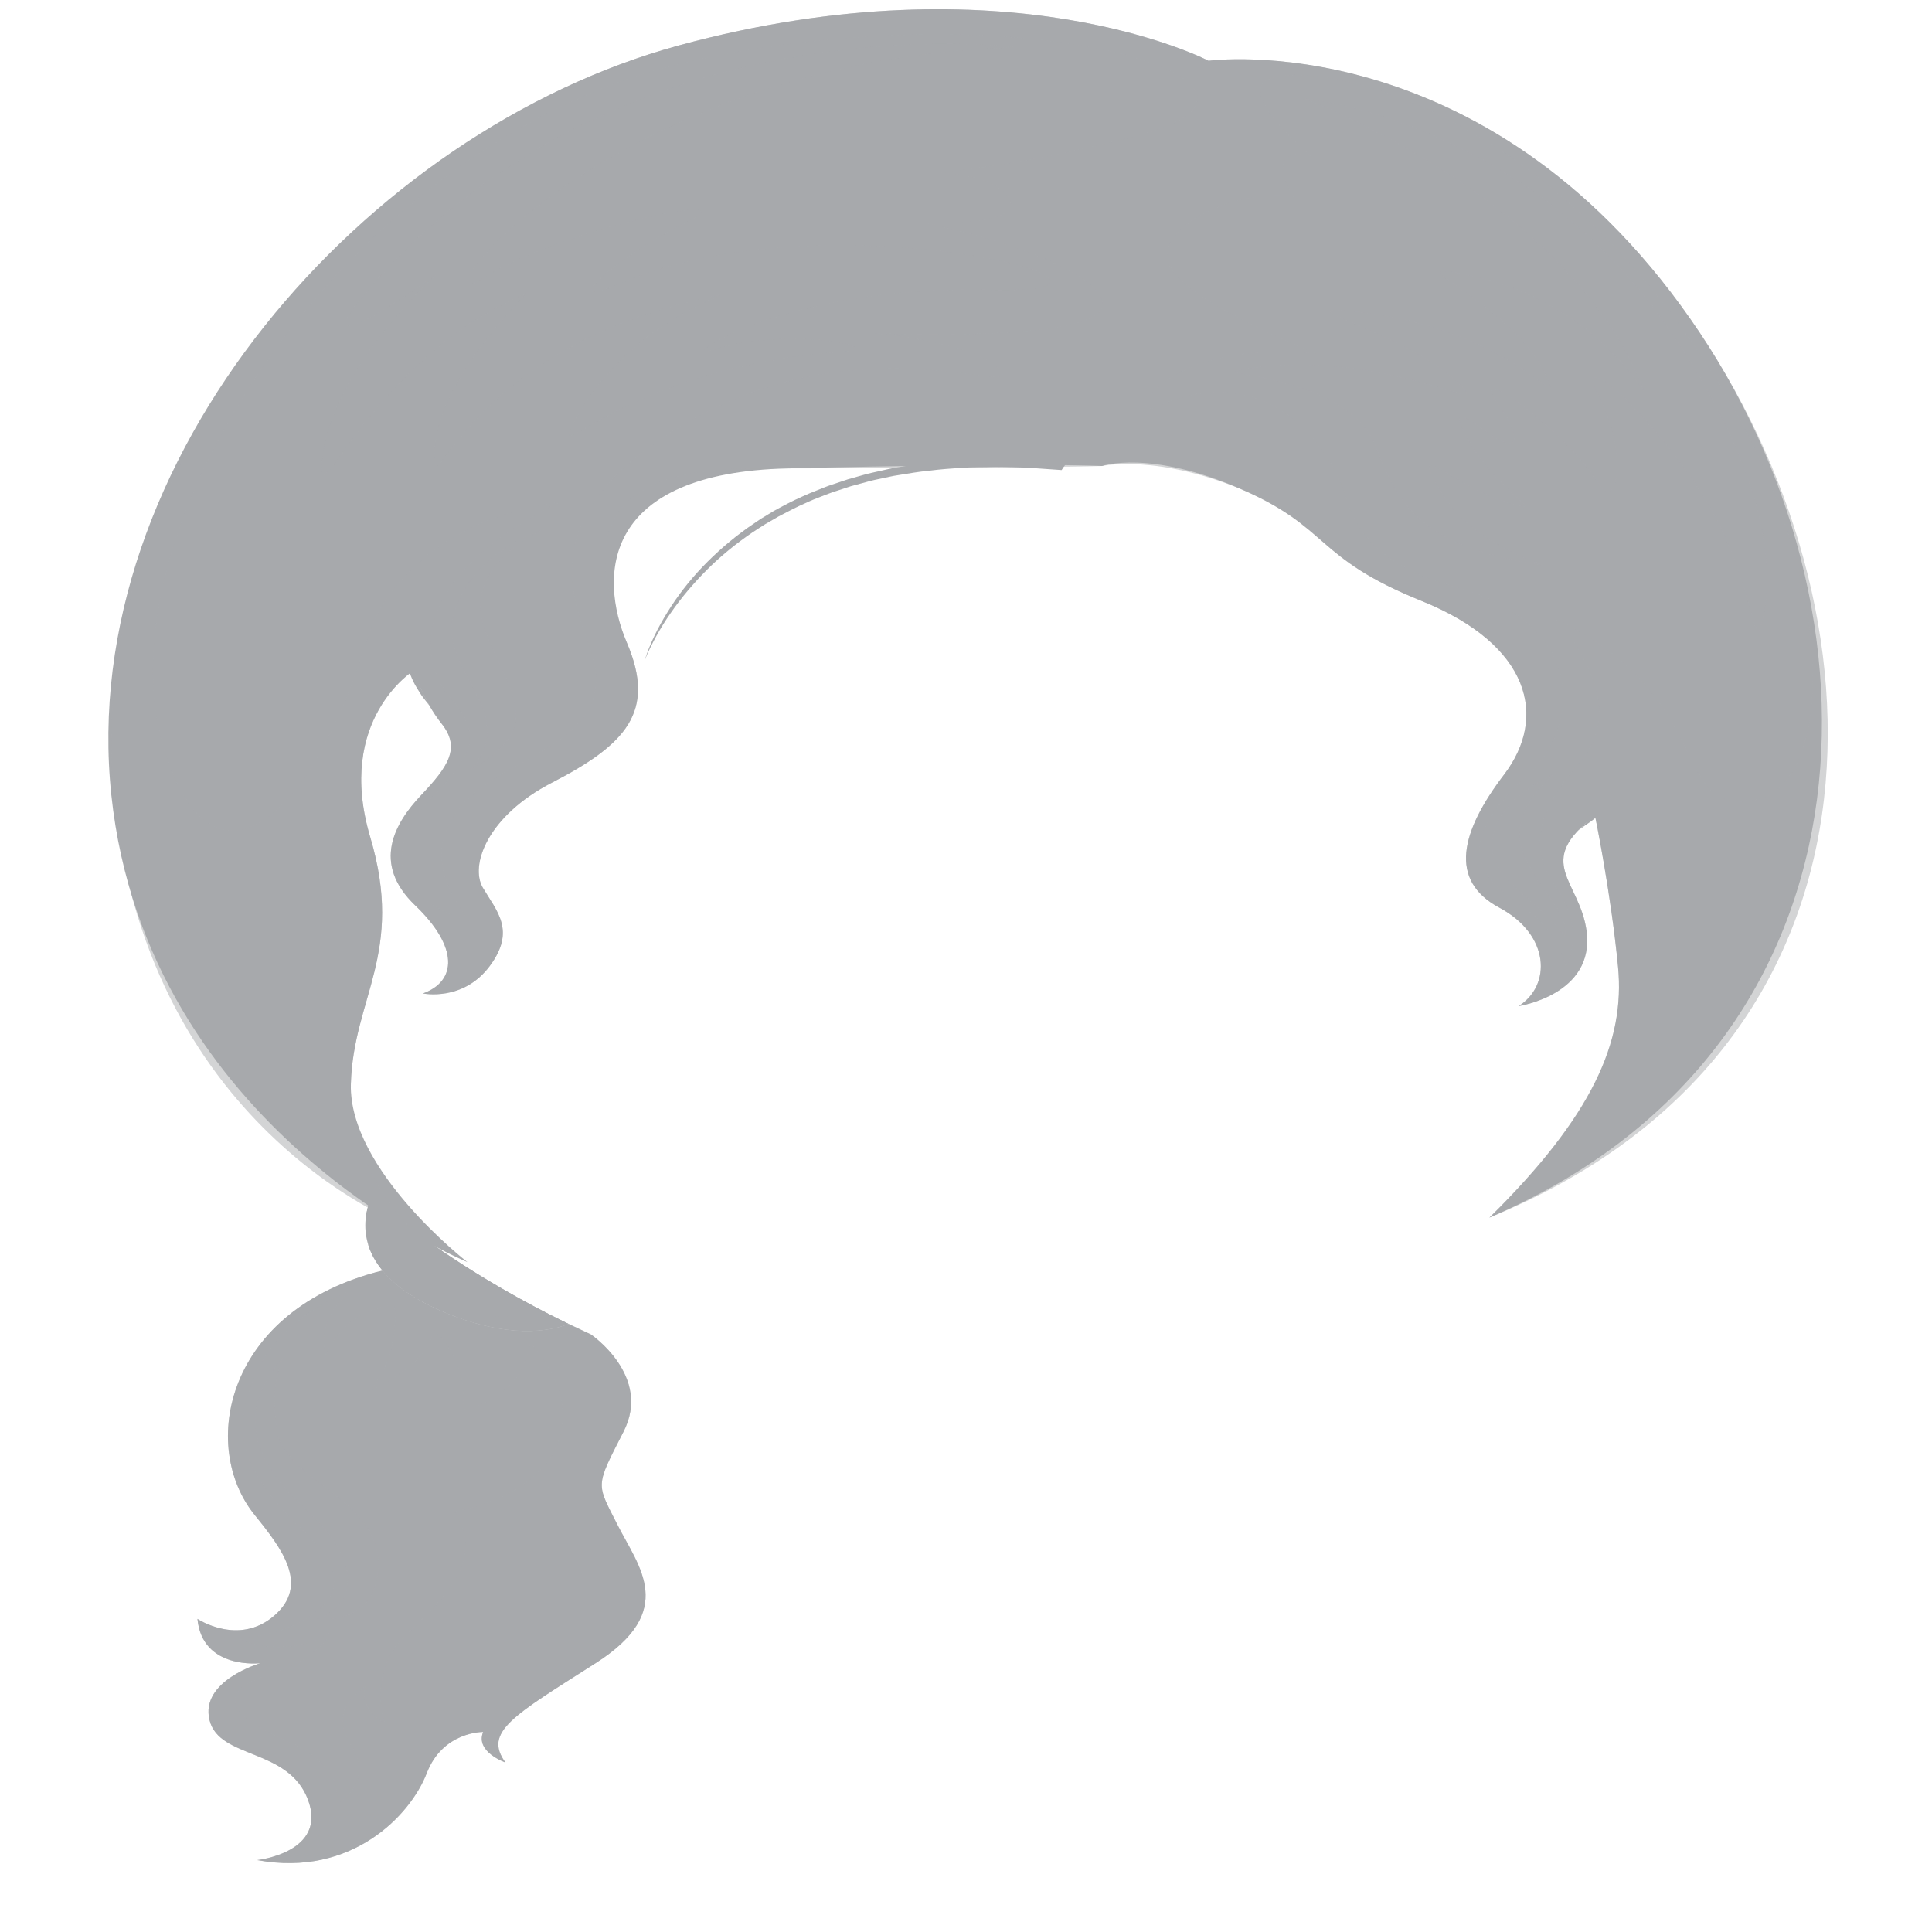 <?xml version="1.0" encoding="iso-8859-1"?>
<!-- Generator: Adobe Illustrator 15.0.0, SVG Export Plug-In . SVG Version: 6.00 Build 0)  -->
<!DOCTYPE svg PUBLIC "-//W3C//DTD SVG 1.1//EN" "http://www.w3.org/Graphics/SVG/1.1/DTD/svg11.dtd">
<svg version="1.1" xmlns="http://www.w3.org/2000/svg" xmlns:xlink="http://www.w3.org/1999/xlink" x="0px" y="0px" width="80px"
	 height="80px" viewBox="0 0 80 80" style="enable-background:new 0 0 80 80;" xml:space="preserve">
<g id="ico-hair-type-3">
	<g>
		<defs>
			<rect id="SVGID_1_" y="0" width="80" height="80"/>
		</defs>
		<clipPath id="SVGID_2_">
			<use xlink:href="#SVGID_1_"  style="overflow:visible;"/>
		</clipPath>
		<g style="clip-path:url(#SVGID_2_);">
			<path style="fill:none;" d="M59.746,0H20.254C9.068,0,0,9.066,0,20.253v39.493C0,70.932,9.068,80,20.254,80h39.492
				C70.933,80,80,70.932,80,59.746V20.253C80,9.066,70.933,0,59.746,0z"/>
		</g>
	</g>
	<g>
		<g>
			<g>
				<path style="fill:#A7A9AC;" d="M25.566,63.135c-0.878-1.738-0.929-1.541,0.253-3.852c1.183-2.311-1.348-4.025-1.348-4.025
					l-0.925-0.436c-0.839,0.32-2.508,0.604-5.105-0.469c-1.294-0.537-2.103-1.145-2.598-1.744
					c-6.519,1.607-7.606,7.279-5.294,10.127c1.138,1.404,2.275,2.898,0.803,4.168c-1.472,1.27-3.176,0.131-3.176,0.131
					c0.201,2.121,2.607,1.834,2.607,1.834s-2.509,0.723-2.107,2.357c0.401,1.627,3.277,1.137,4.082,3.311
					c0.801,2.174-2.108,2.486-2.108,2.486c3.912,0.723,6.354-1.863,7.021-3.6c0.669-1.734,2.335-1.705,2.335-1.705
					c-0.34,0.824,0.924,1.264,0.924,1.264c-0.924-1.264,0.32-1.938,3.732-4.113C28.073,66.693,26.443,64.873,25.566,63.135z"/>
			</g>
			<g style="opacity:0.5;">
				<path style="fill:#A7A9AC;" d="M25.566,63.135c-0.878-1.738-0.929-1.541,0.253-3.852c1.183-2.311-1.348-4.025-1.348-4.025
					l-0.925-0.436c-0.839,0.32-2.508,0.604-5.105-0.469c-1.294-0.537-2.103-1.145-2.598-1.744
					c-6.519,1.607-7.606,7.279-5.294,10.127c1.138,1.404,2.275,2.898,0.803,4.168c-1.472,1.27-3.176,0.131-3.176,0.131
					c0.201,2.121,2.607,1.834,2.607,1.834s-2.509,0.723-2.107,2.357c0.401,1.627,3.277,1.137,4.082,3.311
					c0.801,2.174-2.108,2.486-2.108,2.486c3.912,0.723,6.354-1.863,7.021-3.6c0.669-1.734,2.335-1.705,2.335-1.705
					c-0.34,0.824,0.924,1.264,0.924,1.264c-0.924-1.264,0.32-1.938,3.732-4.113C28.073,66.693,26.443,64.873,25.566,63.135z
					 M23.024,59.941c-1.037,2.199-4.215,2.643-4.215,2.643c1.303,2.041-0.4,3.596-2.006,5.121c-1.606,1.527-0.87,3.648-0.87,3.648
					c-1.169-0.672-0.801-1.525-0.801-1.525c-0.771,0.568-1.338,1.268-0.605,2.406c1.055,1.639-0.666,2.535-0.666,2.535
					c0.302-0.826-0.1-1.863-2.207-2.793c-2.106-0.932-2.743-1.92-0.57-2.615c2.174-0.693,2.576-1.732,2.576-1.732
					c-2.04,1.139-3.779,0.207-3.779,0.207c1.739-0.025,5.72-1.477,3.078-4.039c-2.643-2.563-3.509-4.039-2.474-6.676
					c1.035-2.635,4.043-3.674,4.043-3.674s-1.469,1.063-1.034,2.691c0,0,0.635-1.891,2.842-2.098c0,0,0.299,2.018-1.037,3.572
					c0,0,2.474-1.109,2.642-2.561c0,0,1.503,1.207,1.204,3.311c0,0,2.35-0.232,2.815-2.742
					C21.959,55.621,24.059,57.742,23.024,59.941z"/>
			</g>
			<path style="opacity:0.8;fill:#A7A9AC;" d="M11.719,56.215c0,0-1.537,1.527-1.069,3.34c0.469,1.809,1.979,2.771,2.876,3.854
				c1.605,1.943,0.722,3.293-0.41,3.627c0,0,2.549,0.359,2.549-2.307c0-2.664-3.811-3.434-4.18-5.408
				C11.119,57.355,11.719,56.215,11.719,56.215z"/>
		</g>
		<g>
			<g>
				<g>
					<path style="fill:#A7A9AC;" d="M69.975,13.179C61.412,0.964,50.043,2.516,50.043,2.516s-8.295-4.344-21.938-0.634
						C15.121,5.414,3.138,19.05,4.61,32.92c1.47,13.871,14.744,19.341,14.744,19.341s-4.926-3.811-4.825-7.381
						c0.101-3.572,2.23-5.409,0.804-10.209c-1.458-4.891,1.805-6.911,1.805-6.911s0.352,1.206,1.154,2.213
						c0.801,1.01,0.25,1.787-0.852,2.952c-1.104,1.163-2.057,2.833-0.252,4.562c1.807,1.727,1.73,3.142,0.326,3.649
						c0,0,1.657,0.348,2.76-1.128c1.104-1.474,0.29-2.283-0.277-3.242c-0.552-0.932,0.18-2.975,2.86-4.359
						c3.061-1.579,4.314-2.938,3.11-5.771c-1.205-2.836-1.001-7.056,6.64-7.24c10.219-0.247,13.023-0.099,13.023-0.099
						s1.97-0.688,5.732,0.945c3.762,1.631,2.995,2.822,7.51,4.645c4.513,1.826,5.215,4.814,3.412,7.183
						c-1.807,2.369-2.308,4.387-0.201,5.514c2.107,1.123,2.158,3.22,0.801,4.076c0,0,3.16-0.469,2.813-3.105
						c-0.281-2.103-2.209-2.836,0.348-4.777c0,0,0.654,3.147,0.954,6.252c0.3,3.104-1.071,6.191-5.328,10.389
						C77.987,43.439,78.514,25.36,69.975,13.179z"/>
				</g>
				<g>
					<path style="fill:#A7A9AC;" d="M21.417,21.718c0,0-0.149,0.082-0.399,0.232c-0.254,0.144-0.596,0.371-0.997,0.647
						c-0.398,0.278-0.832,0.629-1.251,1.028c-0.409,0.402-0.817,0.855-1.101,1.35c-0.15,0.247-0.271,0.498-0.36,0.756
						c-0.053,0.128-0.075,0.258-0.119,0.385c-0.025,0.127-0.048,0.254-0.069,0.379c-0.024,0.255-0.033,0.498-0.015,0.733
						c0.015,0.116,0.029,0.229,0.042,0.339c0.025,0.11,0.049,0.215,0.071,0.317c0.064,0.198,0.119,0.385,0.185,0.546
						c0.069,0.159,0.119,0.303,0.185,0.413c0.115,0.23,0.183,0.357,0.183,0.357s-0.099-0.115-0.26-0.328
						c-0.084-0.104-0.157-0.243-0.258-0.399c-0.097-0.156-0.185-0.339-0.265-0.543c-0.037-0.104-0.074-0.212-0.114-0.322
						c-0.025-0.117-0.051-0.232-0.08-0.354c-0.044-0.247-0.066-0.507-0.049-0.778c0.024-0.269,0.067-0.552,0.163-0.827
						c0.092-0.274,0.216-0.549,0.372-0.812c0.159-0.261,0.343-0.512,0.548-0.747c0.197-0.238,0.431-0.45,0.655-0.654
						c0.459-0.399,0.953-0.719,1.384-0.982c0.436-0.257,0.831-0.436,1.104-0.56C21.25,21.774,21.417,21.718,21.417,21.718z"/>
				</g>
				<g>
					<path style="fill:#A7A9AC;" d="M65.026,26.275c0,0,0.168,0.07,0.438,0.226c0.264,0.159,0.652,0.391,1.039,0.728
						c0.391,0.331,0.812,0.756,1.137,1.271c0.15,0.258,0.301,0.535,0.389,0.829c0.094,0.294,0.156,0.601,0.16,0.909
						c0.016,0.309-0.039,0.614-0.105,0.911c-0.084,0.295-0.205,0.578-0.344,0.841c-0.081,0.13-0.146,0.26-0.23,0.381
						c-0.088,0.116-0.176,0.232-0.26,0.345c-0.19,0.215-0.359,0.421-0.545,0.592c-0.092,0.088-0.18,0.173-0.264,0.252
						c-0.092,0.073-0.175,0.145-0.26,0.212c-0.156,0.131-0.3,0.244-0.428,0.328c-0.248,0.175-0.395,0.275-0.395,0.275
						s0.125-0.116,0.332-0.317c0.109-0.096,0.234-0.221,0.37-0.368c0.143-0.142,0.288-0.307,0.445-0.49
						c0.169-0.179,0.312-0.388,0.472-0.606c0.07-0.11,0.14-0.227,0.216-0.345c0.063-0.119,0.128-0.244,0.194-0.368
						c0.063-0.125,0.109-0.258,0.164-0.388c0.045-0.133,0.085-0.271,0.125-0.408c0.059-0.275,0.102-0.561,0.088-0.844
						c-0.004-0.569-0.201-1.128-0.469-1.624c-0.281-0.493-0.625-0.929-0.977-1.271c-0.348-0.345-0.668-0.617-0.91-0.798
						C65.173,26.371,65.026,26.275,65.026,26.275z"/>
				</g>
				<g>
					<g>
						<path style="fill:#A7A9AC;" d="M26.686,27.371c0.212-0.696,0.552-1.375,0.954-2.026c0.402-0.652,0.885-1.281,1.443-1.866
							c0.558-0.585,1.185-1.132,1.877-1.625c0.177-0.121,0.352-0.244,0.531-0.363l0.554-0.336c0.383-0.209,0.77-0.416,1.175-0.594
							c0.2-0.095,0.409-0.178,0.618-0.26c0.208-0.082,0.412-0.171,0.628-0.238l0.642-0.215l0.655-0.185
							c0.217-0.063,0.439-0.108,0.663-0.158c0.223-0.048,0.444-0.107,0.671-0.141c0.448-0.075,0.898-0.159,1.352-0.202
							c0.455-0.062,0.91-0.087,1.367-0.11c0.457-0.036,0.909-0.021,1.366-0.032c0.453,0,0.906,0.026,1.357,0.038l1.35,0.103
							l-0.197,0.088c0.121-0.179,0.251-0.331,0.396-0.481c0.147-0.147,0.301-0.294,0.469-0.428c0.164-0.139,0.342-0.269,0.529-0.38
							c0.184-0.12,0.383-0.227,0.582-0.327c0.203-0.1,0.41-0.19,0.625-0.268c0.213-0.084,0.436-0.146,0.657-0.208
							c0.226-0.052,0.447-0.114,0.679-0.143c0.23-0.041,0.459-0.072,0.688-0.088c0.932-0.07,1.854,0.057,2.693,0.308
							c0.838,0.252,1.621,0.609,2.285,1.071c-0.348-0.213-0.73-0.39-1.119-0.554c-0.393-0.164-0.799-0.297-1.222-0.406
							c-0.839-0.209-1.739-0.303-2.617-0.22c-0.224,0.021-0.446,0.056-0.658,0.1c-0.224,0.033-0.433,0.094-0.645,0.15
							c-0.208,0.064-0.419,0.126-0.614,0.21c-0.203,0.078-0.396,0.167-0.583,0.264c-0.182,0.102-0.368,0.201-0.534,0.321
							c-0.173,0.111-0.337,0.234-0.492,0.36c-0.155,0.127-0.297,0.264-0.434,0.405c-0.128,0.14-0.256,0.29-0.354,0.432l-0.063,0.098
							l-0.135-0.01l-1.329-0.092c-0.446-0.01-0.891-0.03-1.337-0.029c-0.446,0.014-0.891,0-1.337,0.041
							c-0.445,0.025-0.891,0.057-1.333,0.115c-0.442,0.04-0.88,0.117-1.32,0.189c-0.223,0.03-0.436,0.089-0.654,0.129
							c-0.216,0.048-0.435,0.089-0.646,0.153l-0.638,0.173l-0.625,0.205c-0.209,0.064-0.409,0.149-0.613,0.225
							c-0.204,0.078-0.406,0.158-0.6,0.251c-0.396,0.17-0.776,0.369-1.151,0.568l-0.549,0.317c-0.181,0.111-0.351,0.229-0.529,0.341
							c-0.69,0.469-1.325,0.987-1.889,1.551c-0.565,0.566-1.074,1.169-1.51,1.801c-0.223,0.316-0.419,0.64-0.602,0.97
							C26.986,26.693,26.813,27.027,26.686,27.371z"/>
					</g>
				</g>
			</g>
			<g style="opacity:0.5;">
				<path style="fill:#A7A9AC;" d="M69.975,13.179C61.412,0.964,50.043,2.516,50.043,2.516s-8.295-4.344-21.938-0.634
					C15.121,5.414,3.262,19.271,4.734,33.14c1.47,13.872,12.269,17.717,12.269,17.717s-2.574-2.406-2.474-5.977
					c0.101-3.572,2.23-5.409,0.804-10.209c-1.458-4.891,1.805-6.911,1.805-6.911s0.352,1.206,1.154,2.213
					c0.801,1.01,0.25,1.787-0.852,2.952c-1.104,1.163-2.057,2.833-0.252,4.562c1.807,1.727,1.73,3.142,0.326,3.649
					c0,0,1.657,0.348,2.76-1.128c1.104-1.474,0.29-2.283-0.277-3.242c-0.552-0.932,0.18-2.975,2.86-4.359
					c3.061-1.579,4.314-2.938,3.11-5.771c-1.205-2.836-2.479-7.226,5.164-7.237c12.05-0.019,14.499-0.102,14.499-0.102
					s2.341-0.532,6.104,1.101c3.762,1.63,2.624,2.666,7.139,4.488c4.513,1.826,5.215,4.814,3.412,7.183
					c-1.807,2.369-2.308,4.387-0.201,5.514c2.107,1.123,2.158,3.22,0.801,4.076c0,0,3.16-0.469,2.813-3.105
					c-0.281-2.103-2.209-2.836,0.348-4.777c0,0,0.654,3.147,0.954,6.252c0.3,3.104-1.037,6.465-5.328,10.389
					C78.785,43.418,78.514,25.36,69.975,13.179z M38.855,7.148c0,0,2.46,0.04,2.961,1.126c0.502,1.087-3.411,0.97-3.411,0.97
					s6.521,1.359,7.223,3.184c0.701,1.823-9.43,1.37-9.43,1.37s4.246,0.362,5.217,1.529c0.969,1.163-5.863-2.041-13.117,2.264
					c-7.255,4.305-3.845,8.19-3.641,10.132c0.203,1.941-1,2.754-3.559,4.152c-2.558,1.398-3.927,3.326-1.656,6.277
					c0,0-2.8-0.792-2.809-2.484c-0.007-1.693,1.206-2.482,2.041-3.519c0.836-1.036,1.238-1.814-0.033-3.263
					c-1.271-1.449-1.839-4.865,4.482-8.074c0,0-3.813,0.271-6.42,3.108c-1.931,2.094-1.263,3.308-3.478,7.296
					c-2.008,3.611-4.868,4.854-6.422-0.156c-2.896-9.326,7.929-25.52,21.887-28.548c13.954-3.028,26.25,1.01,18.485,3.085
					C42.518,6.84,38.855,7.148,38.855,7.148z M72.582,33.146c-3.479,0.529-1.419-4.18-8.145-7.525c0,0,3.164,3.385,1.057,5.83
					c-2.11,2.445-2.077,3.838-1.005,5.377c1.206,1.727,0.351,3.23,0.351,3.23s-0.1-1.404-2.1-2.746
					c-1.996-1.344-2.063-2.873,0.396-5.086c2.458-2.214,2.482-6.405-2.86-7.919c-2.057-0.583-3.861-1.475-4.516-3.651
					c-0.651-2.17-3.324-5.889-7.875-3.803c-1.352,0.623,0.352-2.873,6.621-2.21c0,0-4.912-1.941-5.969-3.456
					c-1.055-1.515,2.241-3.391,5.016-3.054c0,0-1.324-2.14,0.703-1.684c0,0-2.717-2.258-1.914-3.053
					c1.046-1.033,11.145,0.13,18.77,12.37C76.151,23.857,76.06,32.614,72.582,33.146z"/>
			</g>
			<g style="opacity:0.8;">
				<path style="fill:#A7A9AC;" d="M42.117,1.961c0,0-16.307-2.137-26.788,9.95c-2.875,3.312,1.141,0.595,2.746-0.543
					c0,0-4.514,4.056-4.75,7.862c-0.133,2.154,2.041-4.37,8.527-7.112c0,0-3.712,3.572-3.844,6.47
					c-0.135,2.898,0.869-4.09,11.503-6.314c1.704-0.356-3.306,0.631-5.752,5.233c-1.072,2.012,1.997-2.27,11.084-2.944
					c2.118-0.156-2.216-1.067-5.315-0.076c-1.707,0.543,2.807-2.68,11.436-2.485c8.63,0.192-6.564-4.081-15.351-0.235
					c-2.658,1.166-0.099-1.124,2.811-2.562c2.909-1.435-5.418,0.351-8.454,2.33C16.937,13.516,24.962,2.414,42.117,1.961z"/>
			</g>
			<path style="opacity:0.8;fill:#A7A9AC;" d="M69.941,19.658c2.574,3.509,2.641,7.373,2.978,6.255
				c0.333-1.121,1.074-5.032-3.613-12.009c-6.034-8.977-15.317-9.834-15.317-9.834s10.822,4.078,13.993,11.892
				c0.522,1.279-1.544-3.719-7.855-4.698c-2.009-0.311,2.794,1.506,4.012,4.542c0.453,1.126-1.792-2.261-8.075-2.912
				c-3.243-0.334,2.238,0.872,4.379,3.028c1.439,1.449-3.04-1.577-8.994-0.62c-1.677,0.269,4.414,0.104,5.552,3.286
				s2.856,4.118,6.755,4.813c0.87,0.156-2.658-0.712-3.946-2.821c-1.706-2.793,0.282-0.374,2.874,0.311
				c1.475,0.387-0.869-0.543-2.104-3.099c-0.591-1.217,0.635-0.068,1.472,0.416c0.834,0.481,0.937-0.139-0.135-1.667
				c-1.07-1.525,2.908,1.268,4.315,3.546c0.702,1.14,1.239-1.276-0.08-3.807C65.381,14.804,67.137,15.831,69.941,19.658z"/>
			<path style="opacity:0.8;fill:#A7A9AC;" d="M19.495,31.875c2.057-2.29-1.253-4.121-0.754-6.254
				c0.653-2.788,3.813-3.719,3.813-3.719s-3.511,1.465-2.458,4.206C21.152,28.85,22.605,30.09,19.495,31.875z"/>
			<path style="opacity:0.8;fill:#A7A9AC;" d="M64.438,31.994c0,0-1.881,1.416-1.452,3.026c0.425,1.613,1.956,2.583,1.829,3.766
				c0,0-0.637-0.829-2.063-2.032C61.145,35.402,61.412,33.444,64.438,31.994z"/>
		</g>
		<g>
			<g>
				<path style="fill:#A7A9AC;" d="M17.002,50.857c0,0-0.691-0.303-1.734-0.992c-0.294,0.906-0.473,2.979,3.173,4.488
					c2.597,1.072,4.267,0.789,5.105,0.469C19.495,52.859,17.002,50.857,17.002,50.857z"/>
			</g>
			<g>
				<path style="fill:#A7A9AC;" d="M17.002,50.857c0,0-0.691-0.303-1.734-0.992c-0.042,0.133-0.082,0.287-0.107,0.463
					c1.017,0.498,3.115,1.613,5.22,3.262c2.624,2.051-2.688,0.484-5.137-2.063c0.274,0.908,1.104,1.959,3.196,2.826
					c2.597,1.072,4.267,0.789,5.105,0.469C19.495,52.859,17.002,50.857,17.002,50.857z"/>
			</g>
		</g>
	</g>
</g>
<g id="Layer_1">
</g>
</svg>
